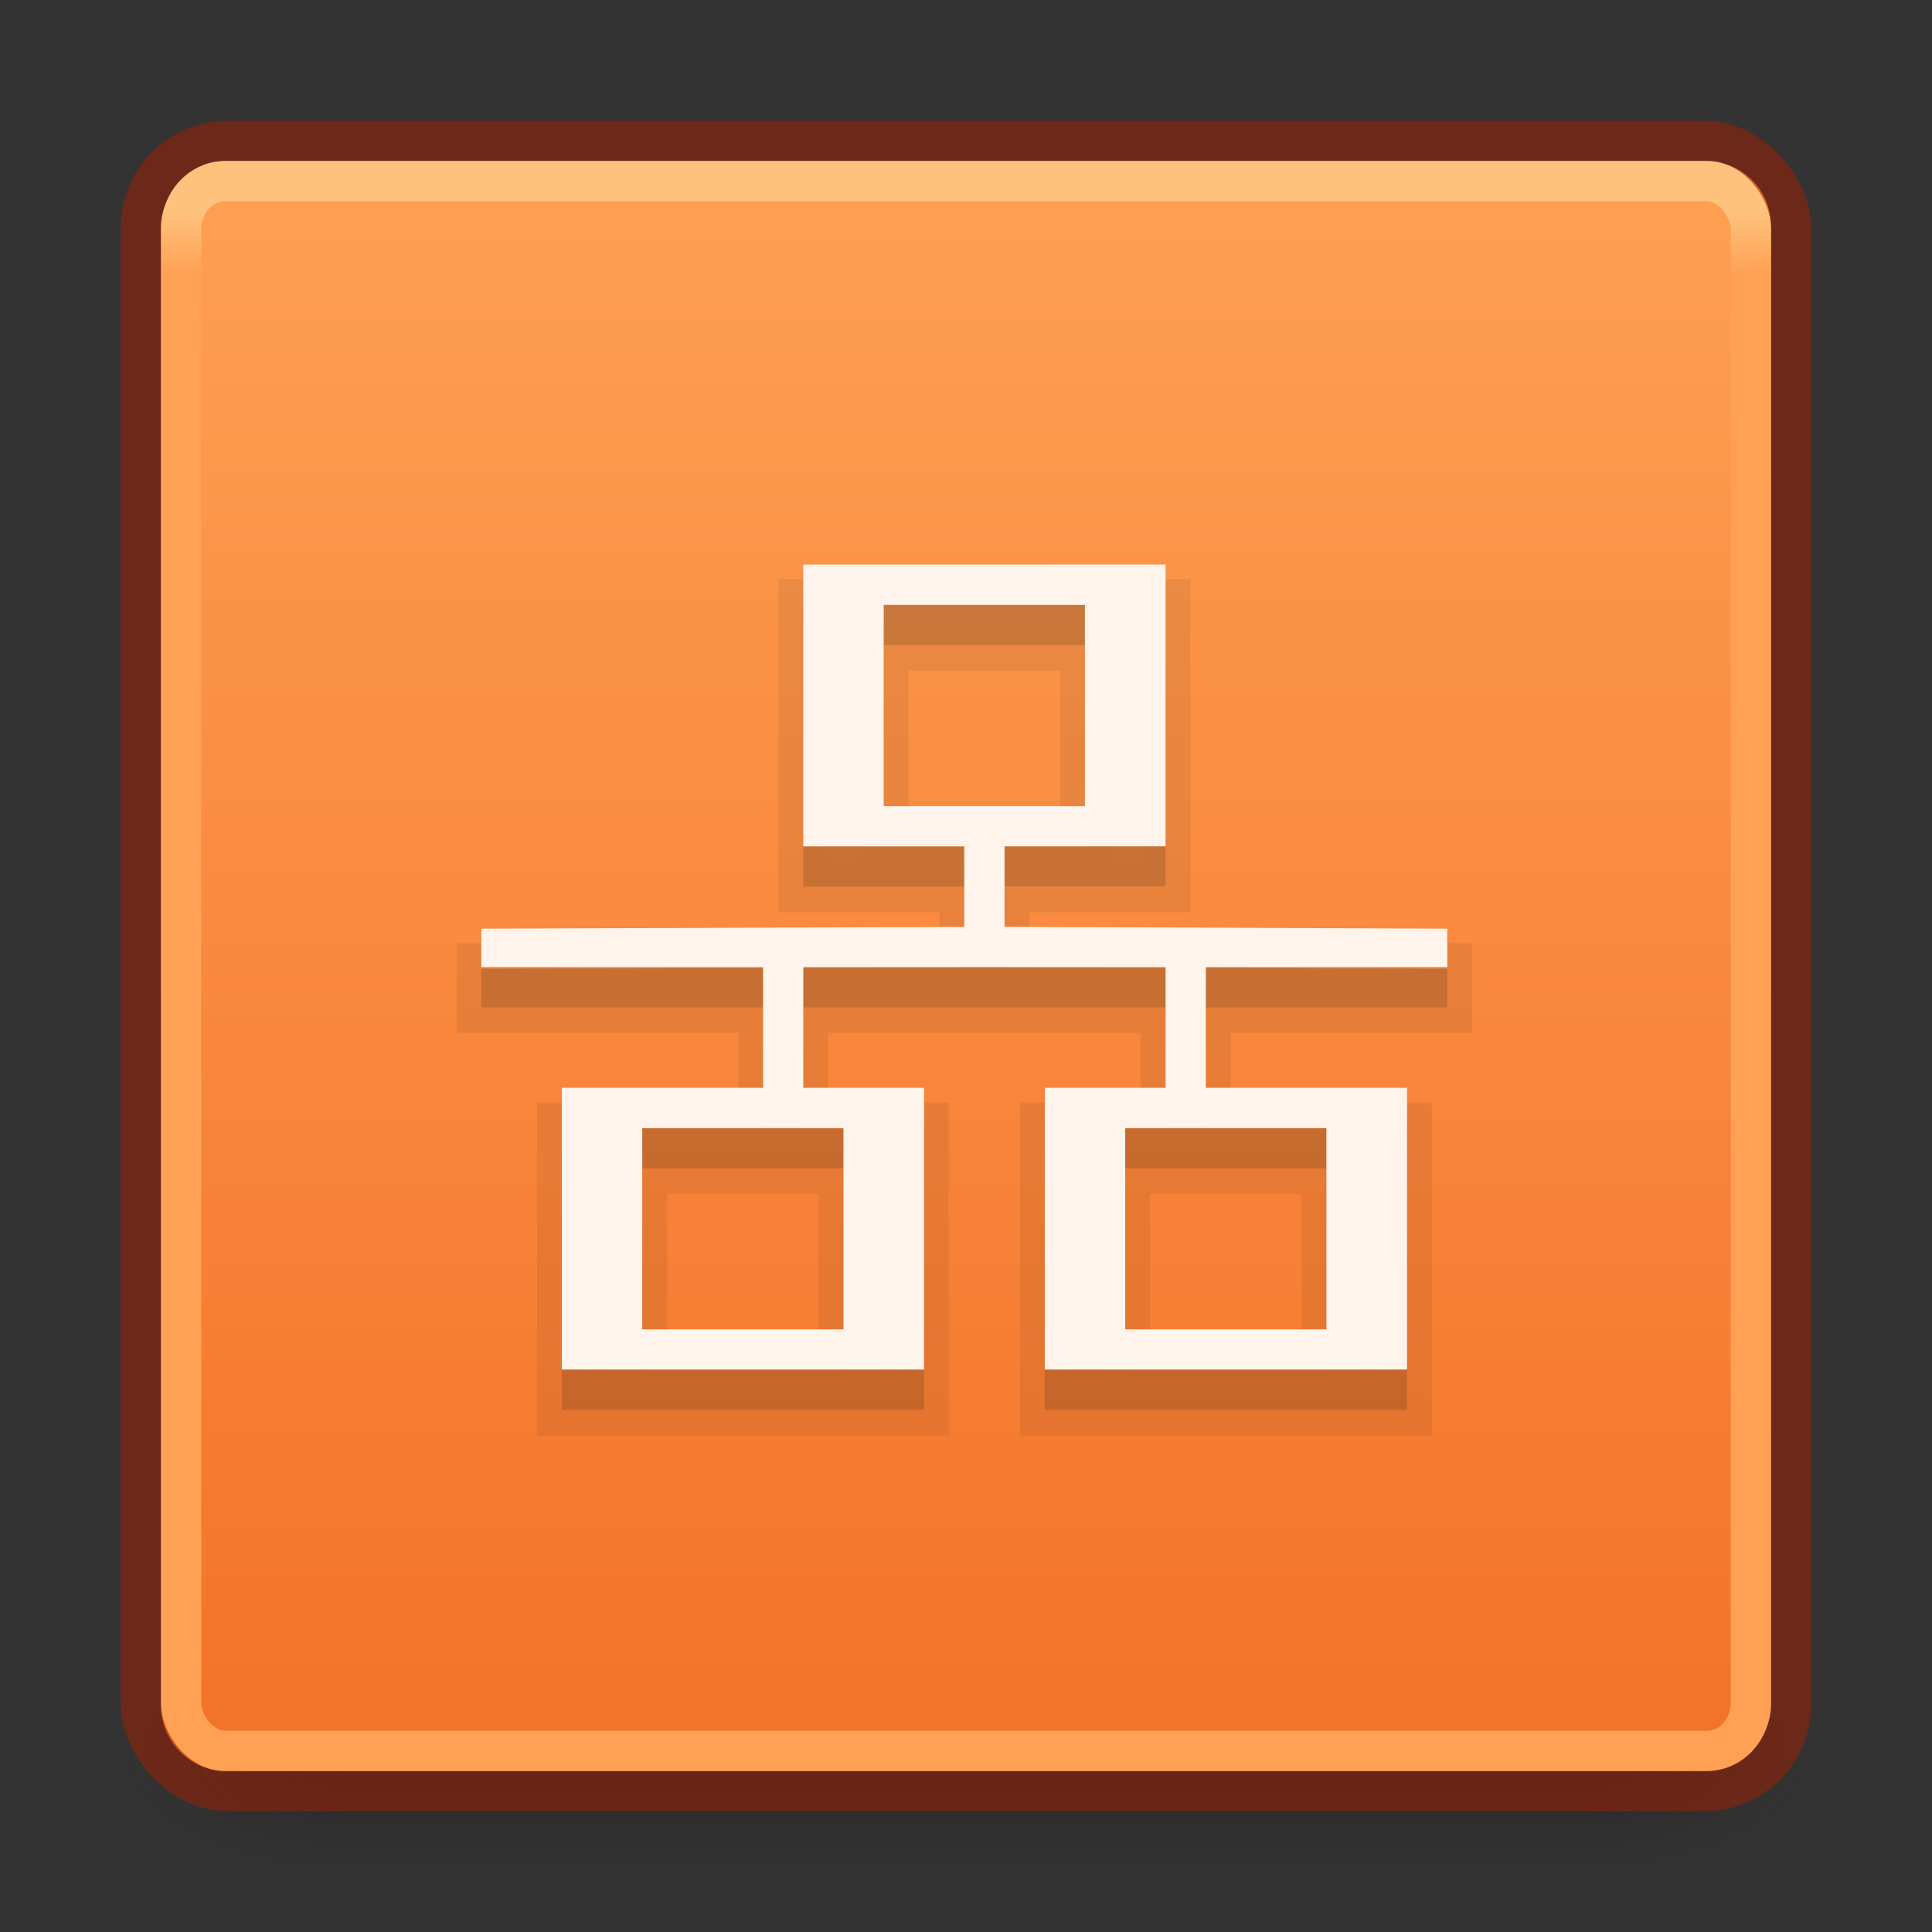 <?xml version="1.0" encoding="UTF-8" standalone="no"?>
<svg xmlns:dc="http://purl.org/dc/elements/1.1/" xmlns:cc="http://creativecommons.org/ns#" xmlns:rdf="http://www.w3.org/1999/02/22-rdf-syntax-ns#" xmlns:svg="http://www.w3.org/2000/svg" xmlns="http://www.w3.org/2000/svg" xmlns:xlink="http://www.w3.org/1999/xlink" xmlns:sodipodi="http://sodipodi.sourceforge.net/DTD/sodipodi-0.dtd" xmlns:inkscape="http://www.inkscape.org/namespaces/inkscape" version="1.1" width="48" height="48" id="svg4715" sodipodi:docname="network-wired.svg" inkscape:version="0.92.3 (2405546, 2018-03-11)">
  <rect width="100%" height="100%" fill="#333333" stroke="none"/>
  <sodipodi:namedview pagecolor="#ffffff" bordercolor="#666666" borderopacity="1" objecttolerance="10" gridtolerance="10" guidetolerance="10" inkscape:pageopacity="0" inkscape:pageshadow="2" inkscape:window-width="1920" inkscape:window-height="962" id="namedview40" showgrid="true" inkscape:zoom="27.812867" inkscape:cx="22.211054" inkscape:cy="25.306126" inkscape:window-x="0" inkscape:window-y="30" inkscape:window-maximized="1" inkscape:current-layer="svg4715">
    <inkscape:grid type="xygrid" id="grid847" dotted="false" />
  </sodipodi:namedview>
  <defs id="defs4717">
    <linearGradient id="linearGradient849">
      <stop style="stop-color:#ffa154;stop-opacity:1" offset="0" id="stop845" />
      <stop style="stop-color:#f37329;stop-opacity:1" offset="1" id="stop847" />
    </linearGradient>
    <linearGradient id="linearGradient3924">
      <stop id="stop3926" style="stop-color:#ffc27d;stop-opacity:1" offset="0" />
      <stop id="stop3928" style="stop-color:#ffa154;stop-opacity:1" offset="0.04" />
      <stop id="stop3930" style="stop-color:#ffa154;stop-opacity:1" offset="0.958" />
      <stop id="stop3932" style="stop-color:#ffa154;stop-opacity:1" offset="1" />
    </linearGradient>
    <radialGradient cx="4.993" cy="43.5" r="2.5" fx="4.993" fy="43.5" id="radialGradient3163" xlink:href="#linearGradient3688-166-749" gradientUnits="userSpaceOnUse" gradientTransform="matrix(2.004,0,0,1.4,27.988,-17.4)" />
    <linearGradient id="linearGradient3688-166-749">
      <stop id="stop2883" style="stop-color:#181818;stop-opacity:1" offset="0" />
      <stop id="stop2885" style="stop-color:#181818;stop-opacity:0" offset="1" />
    </linearGradient>
    <radialGradient cx="4.993" cy="43.5" r="2.5" fx="4.993" fy="43.5" id="radialGradient3165" xlink:href="#linearGradient3688-464-309" gradientUnits="userSpaceOnUse" gradientTransform="matrix(2.004,0,0,1.4,-20.012,-104.4)" />
    <linearGradient id="linearGradient3688-464-309">
      <stop id="stop2889" style="stop-color:#181818;stop-opacity:1" offset="0" />
      <stop id="stop2891" style="stop-color:#181818;stop-opacity:0" offset="1" />
    </linearGradient>
    <linearGradient x1="25.058" y1="47.028" x2="25.058" y2="39.999" id="linearGradient3167" xlink:href="#linearGradient3702-501-757" gradientUnits="userSpaceOnUse" />
    <linearGradient id="linearGradient3702-501-757">
      <stop id="stop2895" style="stop-color:#181818;stop-opacity:0" offset="0" />
      <stop id="stop2897" style="stop-color:#181818;stop-opacity:1" offset="0.5" />
      <stop id="stop2899" style="stop-color:#181818;stop-opacity:0" offset="1" />
    </linearGradient>
    <linearGradient x1="24" y1="6.24" x2="24" y2="41.76" id="linearGradient3027" xlink:href="#linearGradient3924" gradientUnits="userSpaceOnUse" gradientTransform="matrix(1.054,0,0,1.054,-1.297,-1.297)" />
    <linearGradient xlink:href="#linearGradient849" id="linearGradient851" x1="25" y1="-3" x2="25" y2="-43" gradientUnits="userSpaceOnUse" />
  </defs>
  <g transform="matrix(1.05,0,0,0.667,-1.2,15.167)" id="g2036" style="display:inline;stroke-width:0.667">
    <g transform="matrix(1.053,0,0,1.286,-1.263,-13.429)" id="g3712" style="opacity:0.4;stroke-width:0.667">
      <rect width="5" height="7" x="38" y="40" id="rect2801" style="fill:url(#radialGradient3163);fill-opacity:1;stroke:none;stroke-width:0.667" />
      <rect width="5" height="7" x="-10" y="-47" transform="scale(-1)" id="rect3696" style="fill:url(#radialGradient3165);fill-opacity:1;stroke:none;stroke-width:0.667" />
      <rect width="28" height="7" x="10" y="40" id="rect3700" style="fill:url(#linearGradient3167);fill-opacity:1;stroke:none;stroke-width:0.667" />
    </g>
  </g>
  <rect transform="scale(1,-1)" width="40" height="40" rx="1.615" ry="1.615" x="4" y="-44" id="rect5505" style="color:#000000;display:inline;overflow:visible;visibility:visible;fill:url(#linearGradient851);fill-opacity:1;fill-rule:nonzero;stroke:none;stroke-width:1;marker:none;enable-background:accumulate" />
  <rect width="41" height="41" rx="2.16" ry="2.16" x="3.5" y="3.5" id="rect5505-6-6" style="color:#000000;display:inline;overflow:visible;visibility:visible;opacity:0.5;fill:none;stroke:#a62100;stroke-width:1;stroke-linecap:round;stroke-linejoin:round;stroke-miterlimit:4;stroke-dasharray:none;stroke-dashoffset:0;stroke-opacity:1;marker:none;enable-background:accumulate" />
  <rect width="39" height="39" rx="1.087" ry="1.19" x="4.5" y="4.5" id="rect6741-7" style="fill:none;stroke:url(#linearGradient3027);stroke-width:1;stroke-linecap:round;stroke-linejoin:round;stroke-miterlimit:4;stroke-dasharray:none;stroke-dashoffset:0;stroke-opacity:1" />
  <g id="g933-3-7" transform="matrix(1.846,0,0,1.909,-493.846,602.5)" style="opacity:0.07;fill:#0e0e0e;fill-opacity:1;stroke-width:0.667;stroke:#000000;stroke-opacity:1">
    <path id="path931-6-5" style="color:#000000;overflow:visible;fill:#0e0e0e;fill-opacity:1;stroke-width:0.667;marker:none;stroke:#000000;stroke-opacity:1" overflow="visible" d="m 278.333,-307.738 v 3.667 h 2.167 v 1.048 L 274,-303 l 2e-5,0.5 h 3.792 v 1.571 h -2.708 v 3.667 h 4.875 v -3.667 h -1.625 v -1.571 h 4.875 v 1.571 h -1.625 v 3.667 h 4.875 v -3.667 l -2.708,-2e-5 v -1.571 h 3.25 L 287,-303 l -5.958,-0.024 v -1.048 h 2.167 v -3.667 z m 1.083,0.524 h 2.708 v 2.619 h -2.708 z m -3.25,6.81 h 2.708 v 2.619 h -2.708 z m 6.5,0 h 2.708 v 2.619 h -2.708 z" inkscape:connector-curvature="0" sodipodi:nodetypes="cccccccccccccccccccccccccccccccccccccccccccc" />
  </g>
  <g id="g933-3" transform="matrix(1.846,0,0,1.909,-493.846,602.5)" style="fill:#0e0e0e;stroke-width:0.667;fill-opacity:1;opacity:0.15">
    <path id="path931-6" style="color:#000000;overflow:visible;fill:#0e0e0e;stroke-width:0.667;marker:none;fill-opacity:1" overflow="visible" d="m 278.333,-307.738 v 3.667 h 2.167 v 1.048 L 274,-303 l 2e-5,0.5 h 3.792 v 1.571 h -2.708 v 3.667 h 4.875 v -3.667 h -1.625 v -1.571 h 4.875 v 1.571 h -1.625 v 3.667 h 4.875 v -3.667 l -2.708,-2e-5 v -1.571 h 3.25 L 287,-303 l -5.958,-0.024 v -1.048 h 2.167 v -3.667 z m 1.083,0.524 h 2.708 v 2.619 h -2.708 z m -3.25,6.81 h 2.708 v 2.619 h -2.708 z m 6.5,0 h 2.708 v 2.619 h -2.708 z" inkscape:connector-curvature="0" sodipodi:nodetypes="cccccccccccccccccccccccccccccccccccccccccccc" />
  </g>
  <g id="g933" transform="matrix(1.846,0,0,1.909,-493.846,601.5)" style="fill:#fff4eb;stroke-width:0.667;stroke:none;fill-opacity:1">
    <path id="path931" style="color:#000000;overflow:visible;fill:#fff4eb;stroke-width:0.667;marker:none;stroke:none;fill-opacity:1" overflow="visible" d="m 278.333,-307.738 v 3.667 l 2.167,0 v 1.048 L 274,-303 l 2e-5,0.5 h 3.792 v 1.571 l -2.708,0 v 3.667 l 4.875,0 v -3.667 h -1.625 v -1.571 h 4.875 v 1.571 h -1.625 v 3.667 l 4.875,0 v -3.667 l -2.708,-2e-5 v -1.571 h 3.25 L 287,-303 l -5.958,-0.024 v -1.048 l 2.167,0 v -3.667 z m 1.083,0.524 h 2.708 v 2.619 h -2.708 z m -3.25,6.81 2.708,0 v 2.619 l -2.708,0 z m 6.5,0 2.708,0 v 2.619 l -2.708,0 z" inkscape:connector-curvature="0" sodipodi:nodetypes="cccccccccccccccccccccccccccccccccccccccccccc" />
  </g>
</svg>
